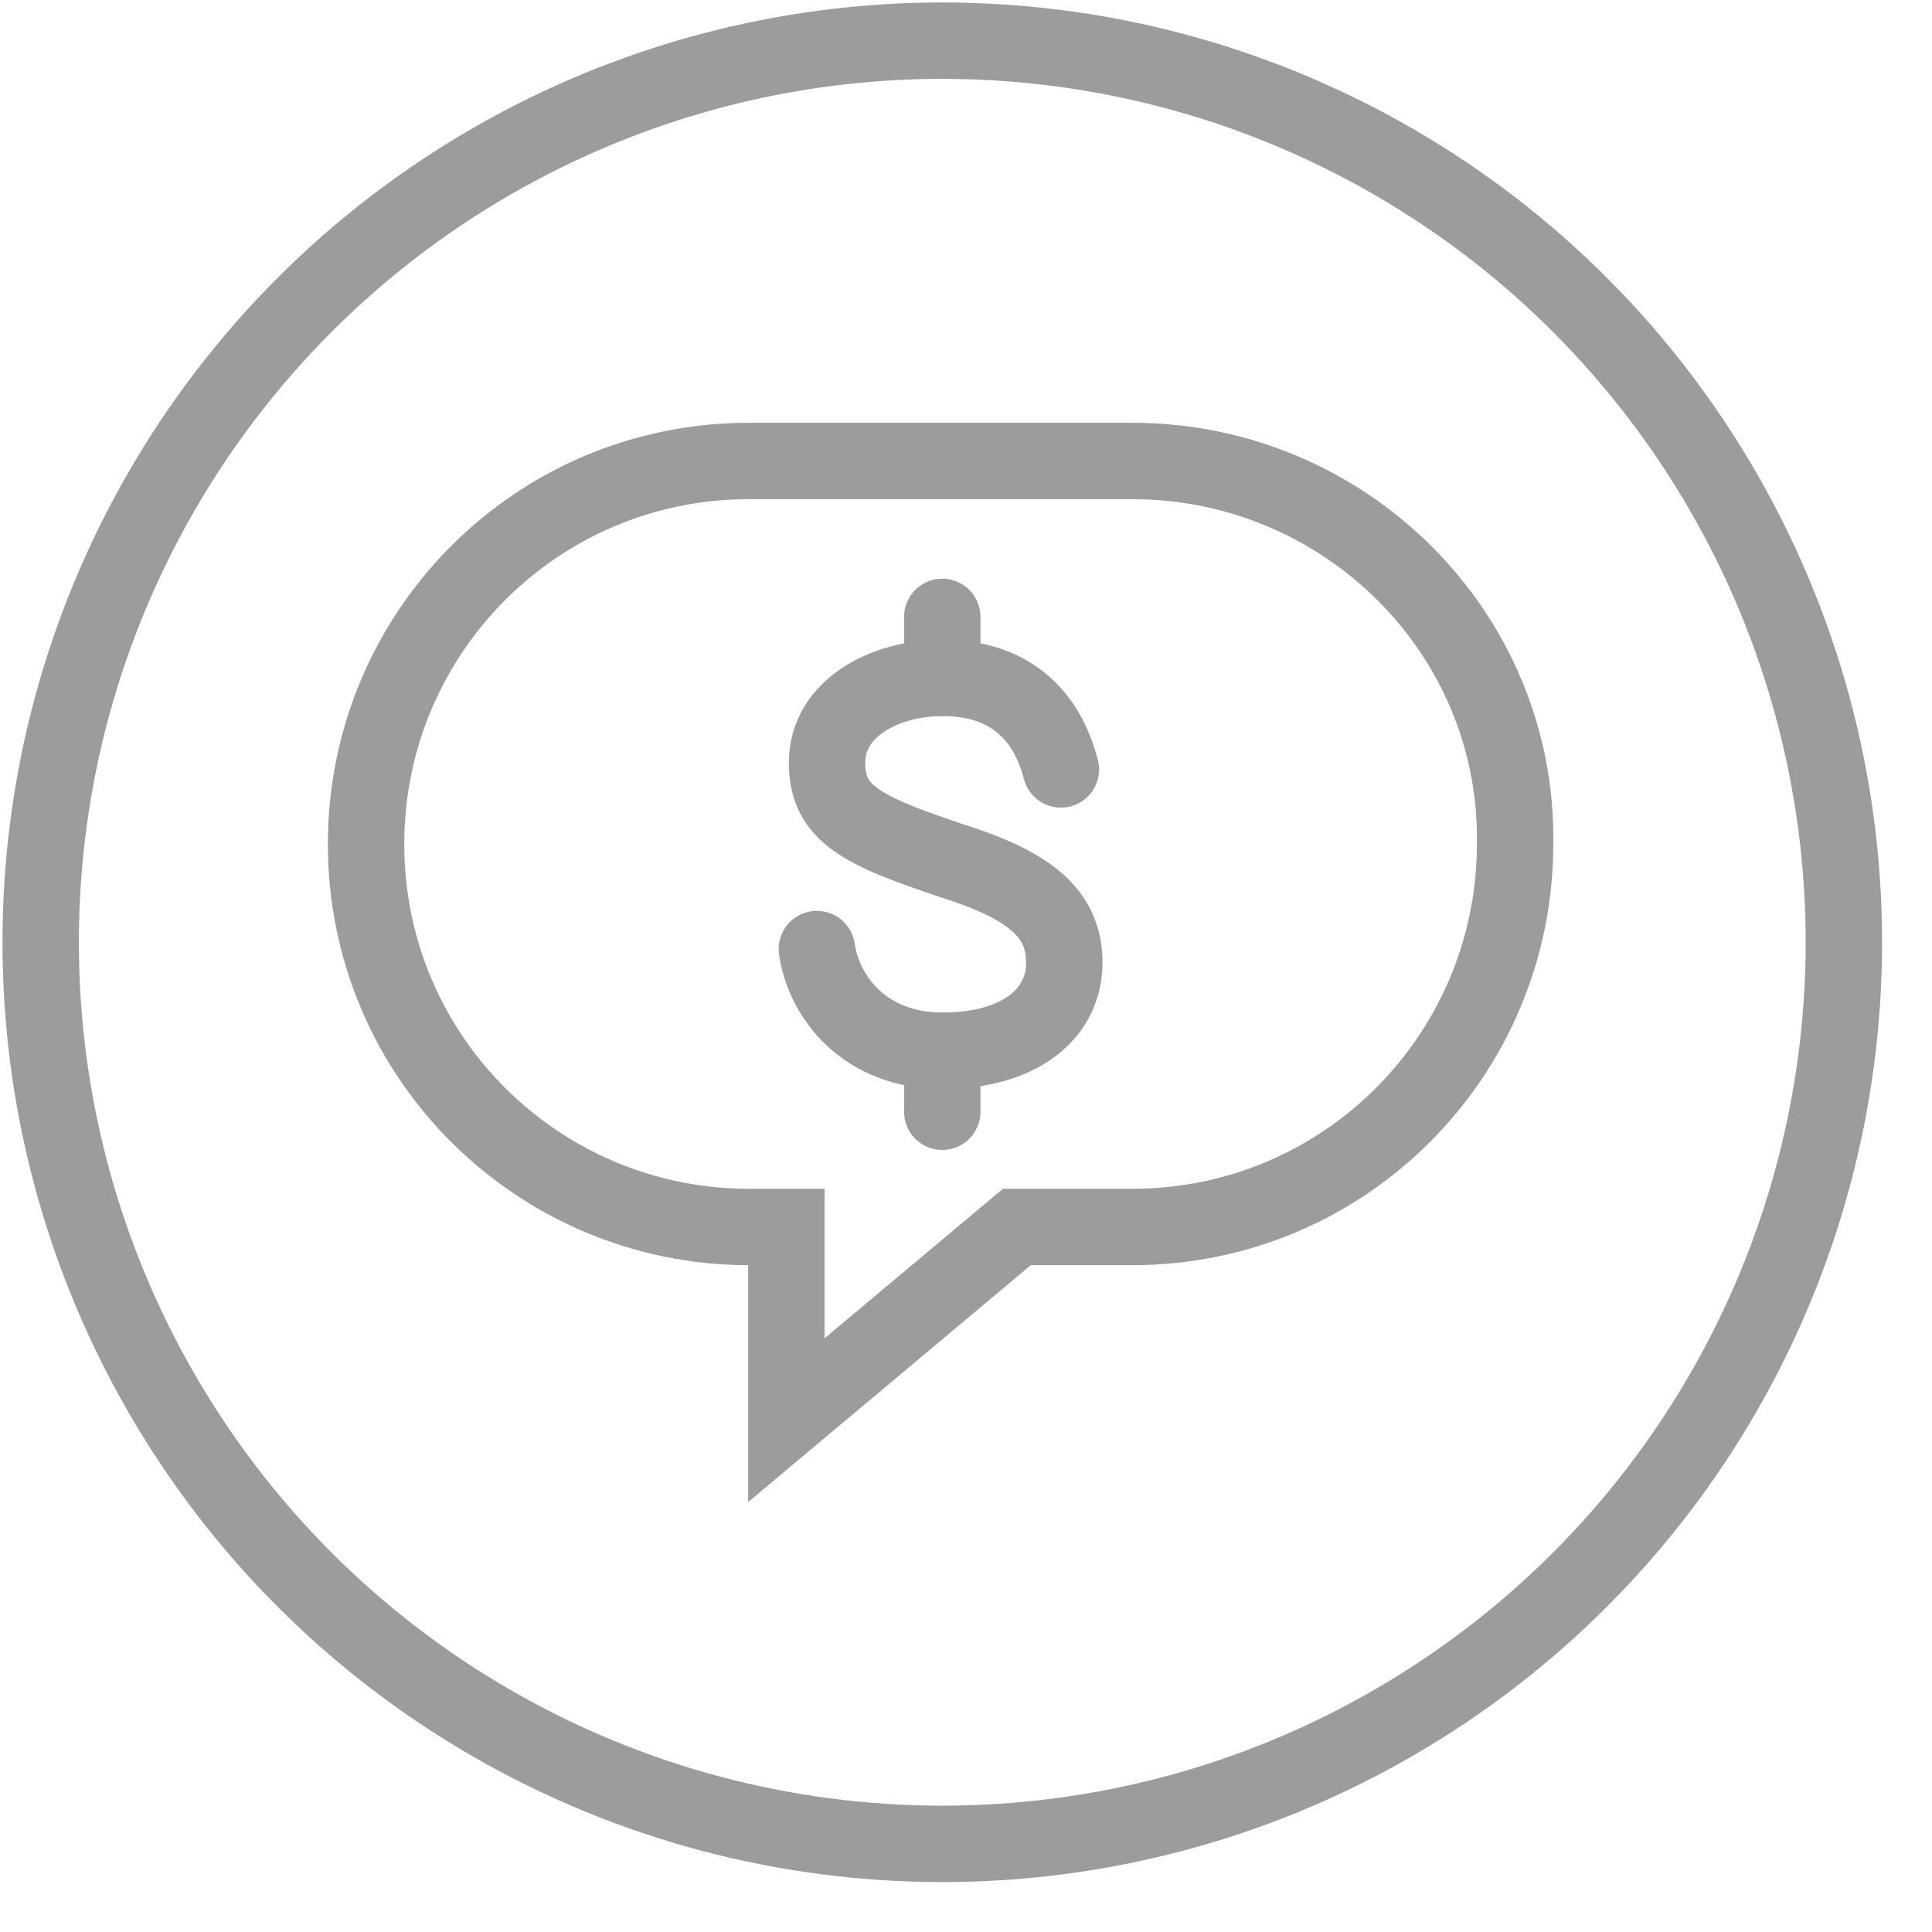 <svg xmlns="http://www.w3.org/2000/svg" version="1.1" x="0" y="0" width="57" height="57" viewBox="0 0 57 57" xml:space="preserve"><style type="text/css">
	.st0{fill:none;stroke:#9c9c9c;stroke-width:2.254;stroke-miterlimit:10;}
	.st1{fill:none;stroke:#9c9c9c;stroke-width:2.254;stroke-linecap:round;stroke-miterlimit:10;}
	.st2{fill:none;stroke:#9c9c9c;stroke-width:2.254;stroke-linecap:round;stroke-linejoin:round;stroke-miterlimit:10;}
</style><path class="st0" d="M33.4 13.6H22.1c-6.3 0-11.3 5.1-11.3 11.3 0 6.3 5.1 11.3 11.3 11.3h1.1v5.7l6.8-5.7h3.4c6.3 0 11.3-5.1 11.3-11.3C44.8 18.7 39.7 13.6 33.4 13.6z"/><circle class="st1" cx="27.8" cy="27.8" r="26.6"/><path class="st2" d="M31.3 22.7c-0.5-1.9-1.8-2.7-3.5-2.7 -1.7 0-3.4 0.9-3.4 2.5 0 1.5 1 2 3.7 2.9 2.2 0.7 3.3 1.5 3.3 3 0 1.5-1.3 2.6-3.6 2.6 -2.3 0-3.5-1.6-3.7-3"/><line class="st2" x1="27.8" y1="18.2" x2="27.8" y2="20"/><line class="st2" x1="27.8" y1="32.8" x2="27.8" y2="31"/></svg>